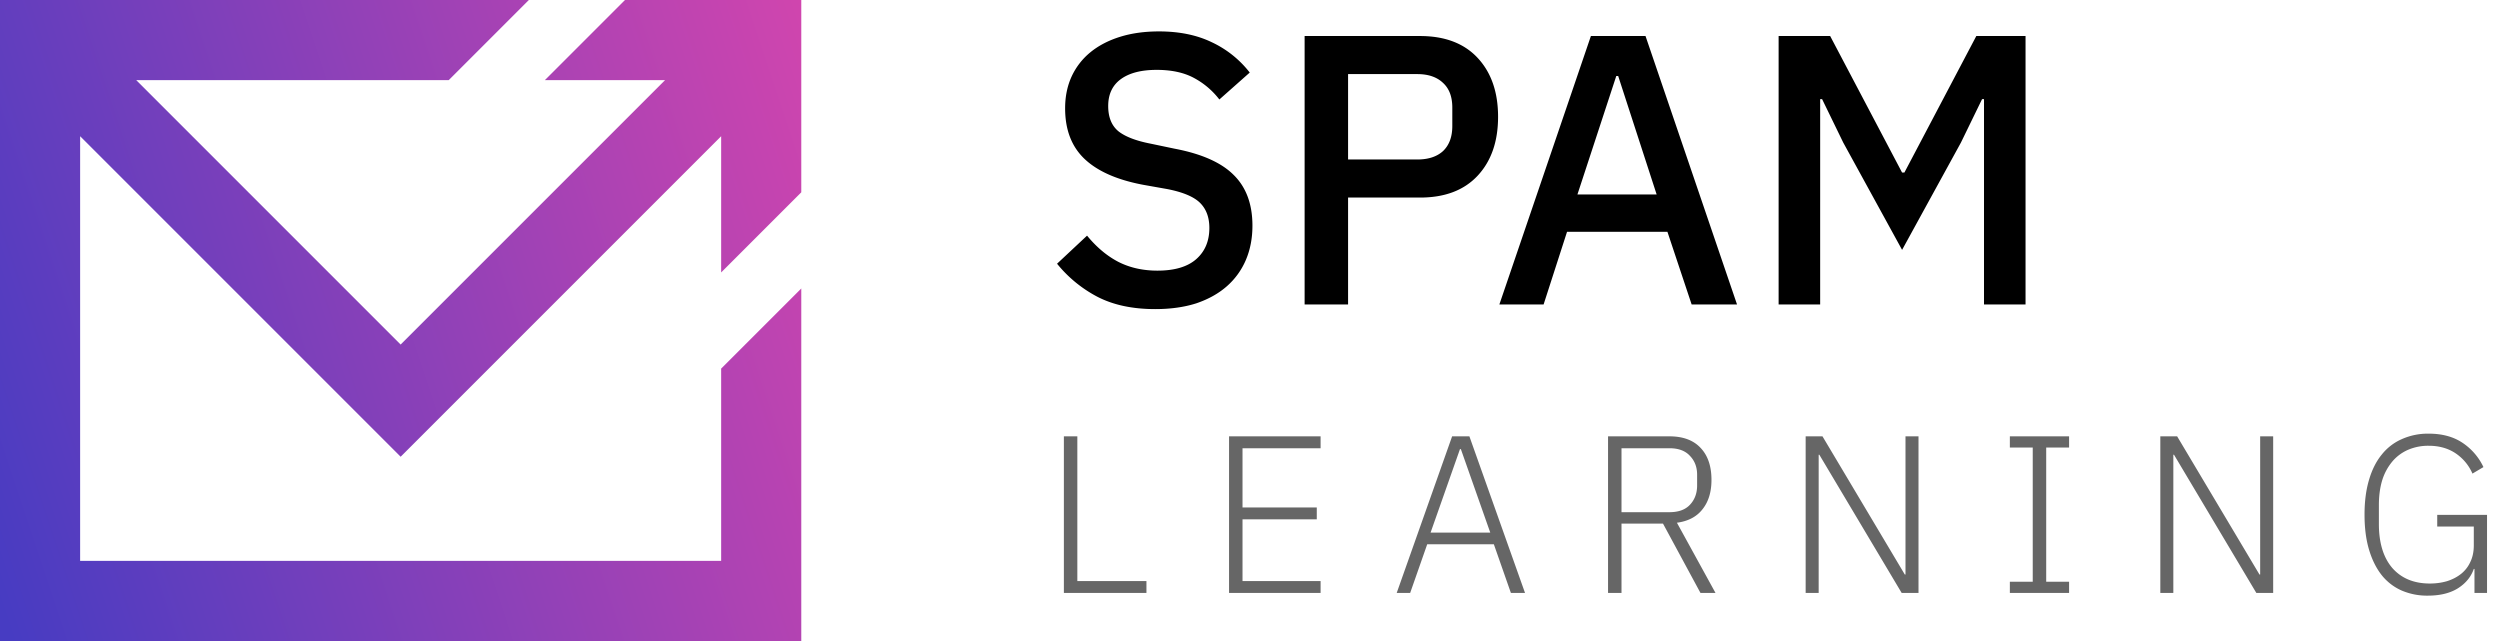 <svg width="156" height="40" fill="none" xmlns="http://www.w3.org/2000/svg"><path d="M50 12V0H39l-5 5h7.5L25 21.5l-7-7-1.5-1.5-8-8H28l5-5H0v40h50V18l-5 5v12H5V8.5l8 8 1.5 1.5 7 7 3.5 3.5 3.5-3.5L45 8.5V17l5-5z" fill="url(#paint0_linear)"/><path d="M72.08 19.288c-1.408 0-2.608-.256-3.6-.768a8.037 8.037 0 01-2.52-2.064l1.872-1.752c.592.72 1.24 1.264 1.944 1.632.72.368 1.536.552 2.448.552 1.072 0 1.88-.24 2.424-.72s.816-1.128.816-1.944c0-.656-.192-1.176-.576-1.56-.384-.384-1.064-.672-2.04-.864l-1.488-.264c-1.632-.304-2.856-.84-3.672-1.608-.816-.768-1.224-1.824-1.224-3.168 0-.736.136-1.4.408-1.992a4.244 4.244 0 011.176-1.512c.512-.416 1.128-.736 1.848-.96.72-.224 1.528-.336 2.424-.336 1.264 0 2.36.224 3.288.672a6.476 6.476 0 012.376 1.896l-1.896 1.68a4.931 4.931 0 00-1.584-1.344c-.624-.336-1.4-.504-2.328-.504-.96 0-1.704.192-2.232.576-.528.384-.792.944-.792 1.68 0 .704.216 1.232.648 1.584.432.336 1.104.592 2.016.768l1.488.312c1.68.32 2.904.864 3.672 1.632.784.768 1.176 1.824 1.176 3.168 0 .784-.136 1.496-.408 2.136a4.547 4.547 0 01-1.2 1.656c-.512.448-1.144.8-1.896 1.056-.752.24-1.608.36-2.568.36zM81.408 19V2.248h7.2c1.552 0 2.752.456 3.6 1.368.848.912 1.272 2.136 1.272 3.672s-.424 2.76-1.272 3.672c-.848.912-2.048 1.368-3.6 1.368H84.12V19h-2.712zm2.712-9.048h4.32c.688 0 1.224-.176 1.608-.528.384-.368.576-.888.576-1.56V6.712c0-.672-.192-1.184-.576-1.536-.384-.368-.92-.552-1.608-.552h-4.32v5.328zM105.559 19l-1.512-4.536h-6.264L96.32 19h-2.76l5.712-16.752h3.408L108.391 19h-2.832zm-4.584-14.256h-.12l-2.424 7.392h4.944l-2.4-7.392zm22.827 1.44h-.12l-1.32 2.712-3.672 6.696-3.672-6.696-1.32-2.712h-.12V19h-2.592V2.248h3.216l4.488 8.52h.144l4.488-8.52h3.072V19h-2.592V6.184z" fill="#000"/><path d="M66.386 37v-9.772h.84v9.03h4.312V37h-5.152zm10.307 0v-9.772h5.712v.742h-4.872v3.696h4.634v.742h-4.634v3.85h4.872V37h-5.712zm17.587 0l-1.064-3.038h-4.158L87.994 37h-.84l3.458-9.772h1.078L95.162 37h-.882zm-3.122-8.974h-.056l-1.834 5.208h3.724l-1.834-5.208zM101.182 37h-.84v-9.772h3.836c.84 0 1.484.238 1.932.714.458.476.686 1.143.686 2.002 0 .756-.186 1.367-.56 1.834-.364.467-.896.747-1.596.84L107.048 37h-.938l-2.338-4.326h-2.59V37zm2.996-5.04c.56 0 .985-.154 1.274-.462.299-.317.448-.719.448-1.204v-.672c0-.476-.149-.868-.448-1.176-.289-.317-.714-.476-1.274-.476h-2.996v3.99h2.996zm9.349-3.584h-.042V37h-.812v-9.772h1.05l5.138 8.624h.042v-8.624h.812V37h-1.05l-5.138-8.624zM125.415 37v-.7h1.428v-8.372h-1.428v-.7h3.696v.7h-1.428V36.3h1.428v.7h-3.696zm10.243-8.624h-.042V37h-.812v-9.772h1.05l5.138 8.624h.042v-8.624h.812V37h-1.05l-5.138-8.624zm18.749 7.126h-.042c-.178.504-.514.91-1.008 1.218-.486.299-1.106.448-1.862.448a4.007 4.007 0 01-1.638-.322 3.284 3.284 0 01-1.246-.966c-.336-.43-.598-.957-.784-1.582-.187-.625-.28-1.353-.28-2.184 0-.821.093-1.545.28-2.17.186-.635.452-1.162.798-1.582a3.26 3.26 0 011.26-.966 3.992 3.992 0 011.666-.336c.84 0 1.544.191 2.114.574a3.724 3.724 0 011.302 1.512l-.686.406a2.922 2.922 0 00-1.064-1.274c-.467-.308-1.022-.462-1.666-.462a3.17 3.17 0 00-1.288.252 2.68 2.68 0 00-.98.728 3.375 3.375 0 00-.63 1.162c-.14.457-.21.975-.21 1.554v1.19c0 1.176.28 2.09.84 2.744.569.644 1.348.966 2.338.966.373 0 .723-.047 1.05-.14.336-.103.63-.252.882-.448a2 2 0 00.588-.742c.149-.299.224-.649.224-1.05v-1.176h-2.282v-.728h3.108V37h-.784v-1.498z" opacity=".6" fill="#000"/><defs><linearGradient id="paint0_linear" x1="50" y1="0" x2="-6.311" y2="18.724" gradientUnits="userSpaceOnUse"><stop stop-color="#D045AE"/><stop offset="1" stop-color="#473CC2"/></linearGradient></defs></svg>